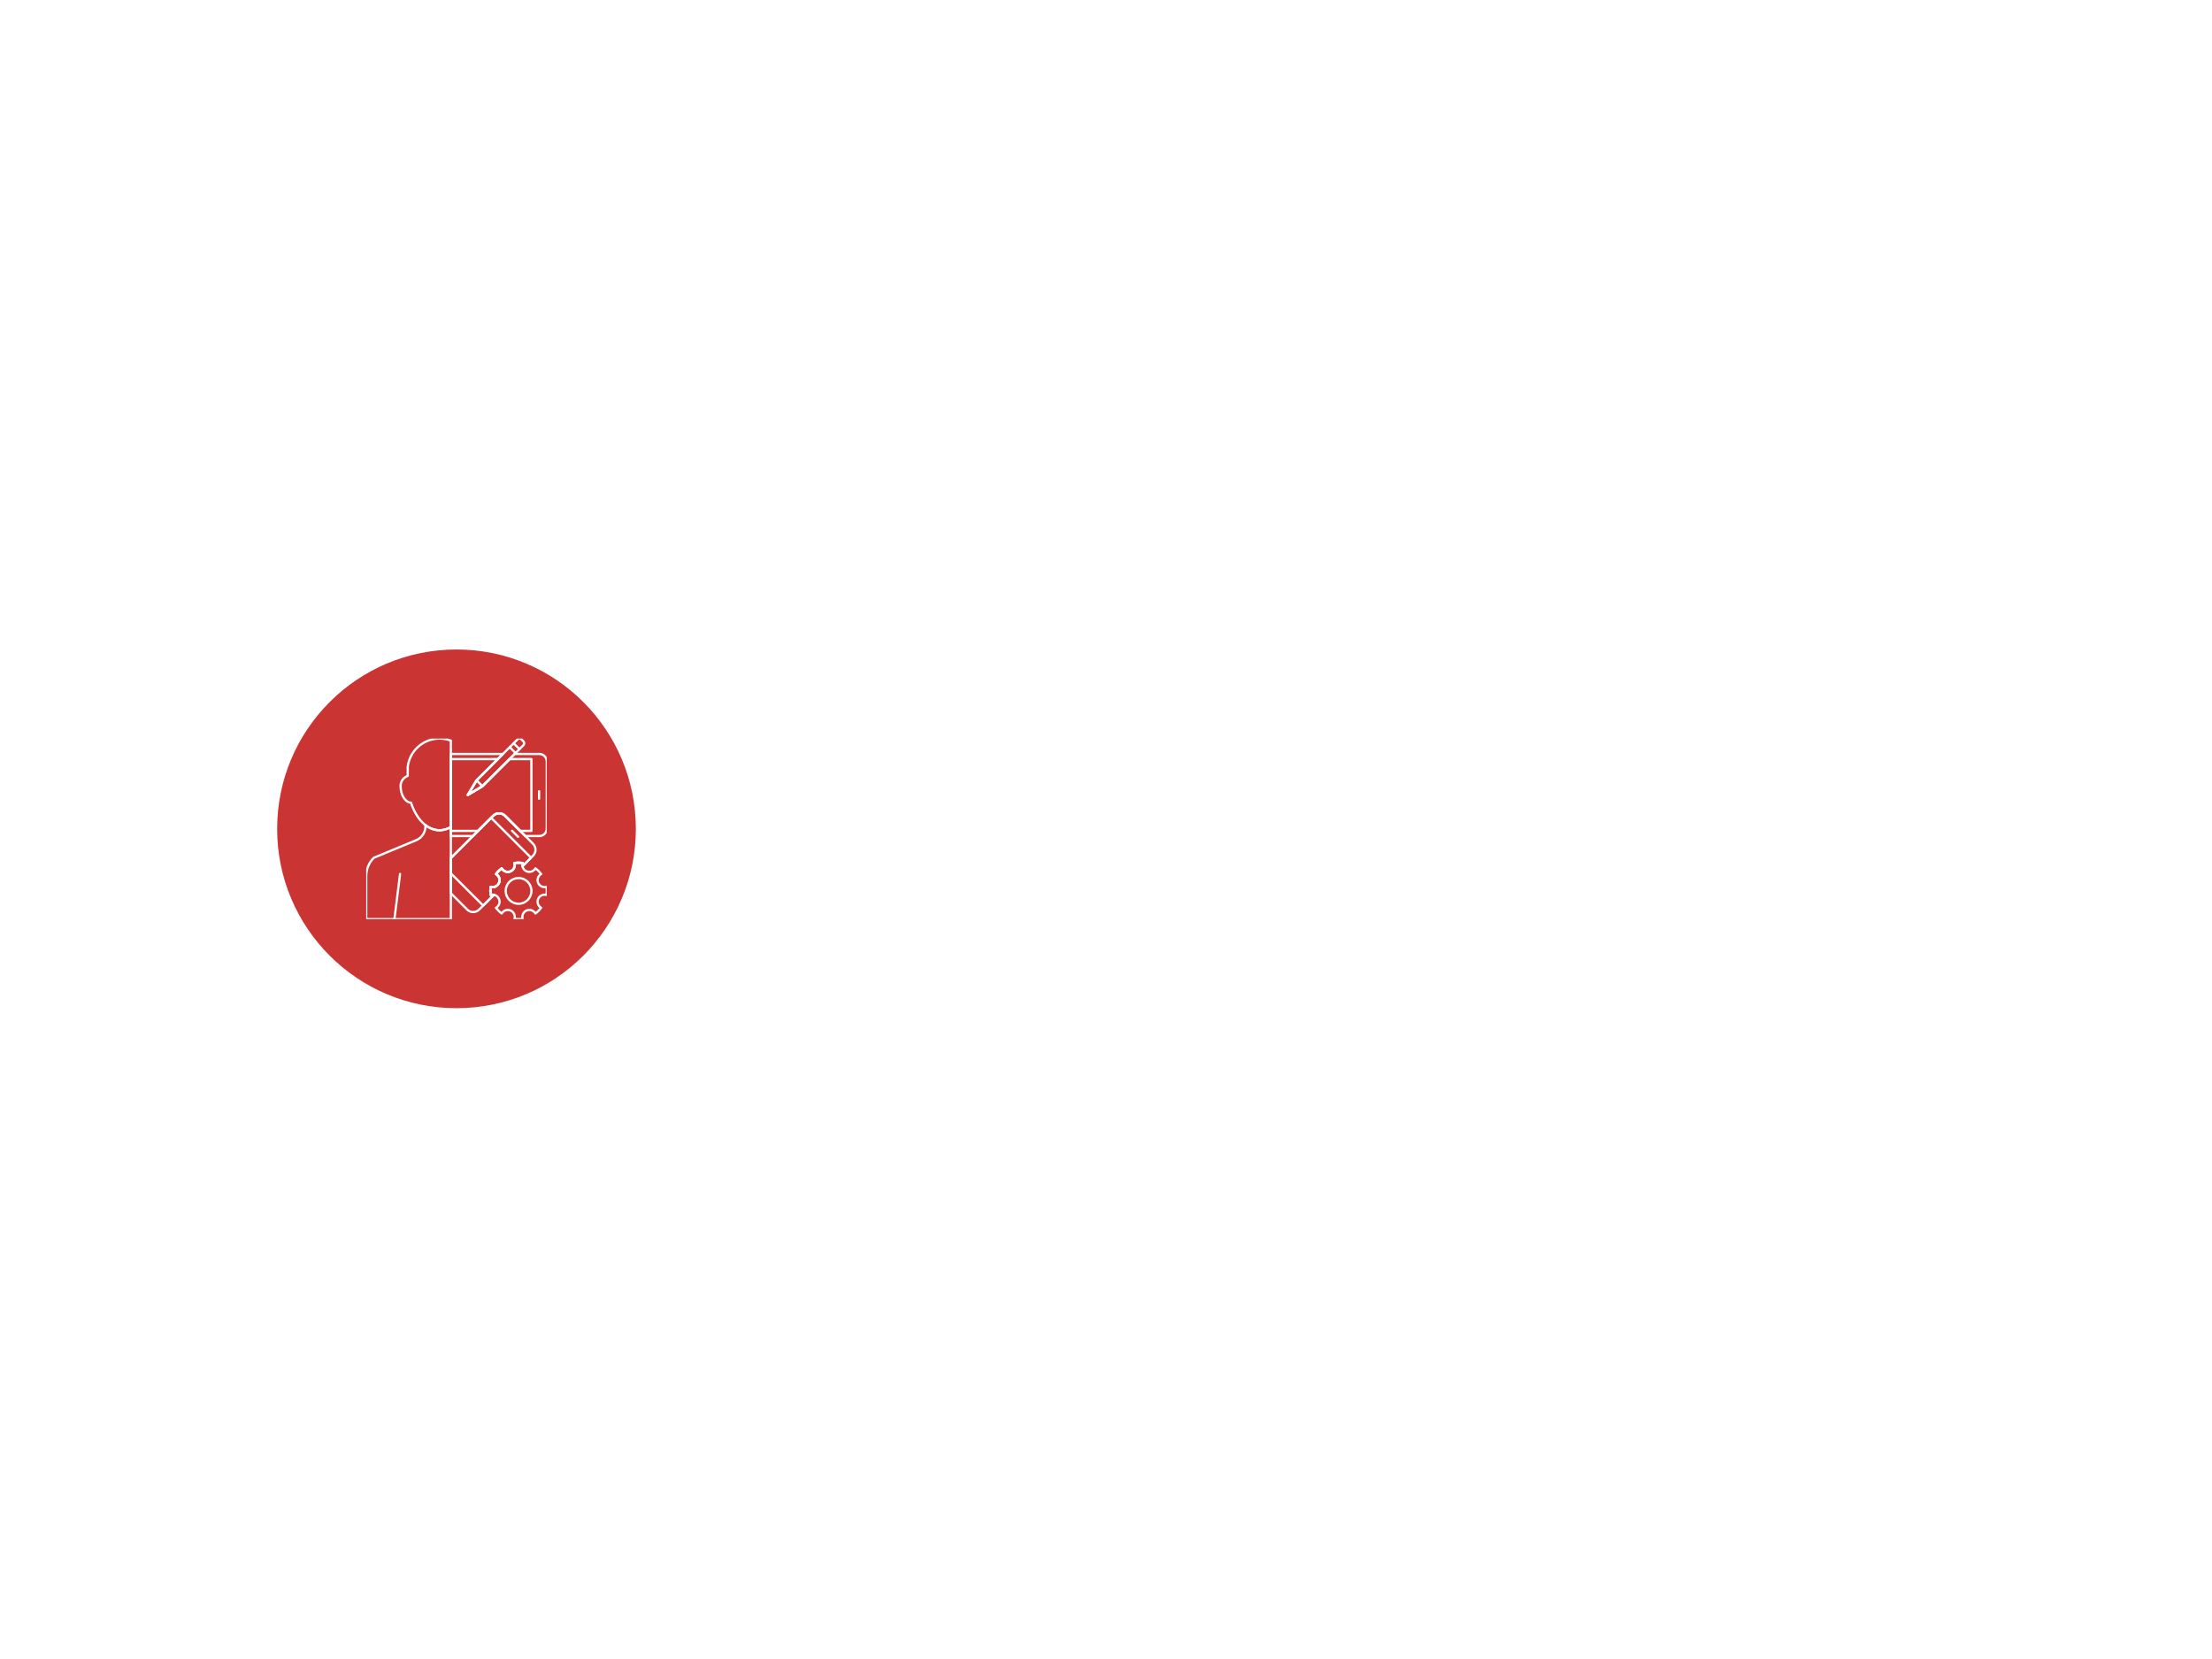 <svg xmlns="http://www.w3.org/2000/svg" version="1.1" xmlns:xlink="http://www.w3.org/1999/xlink" xmlns:svgjs="http://svgjs.dev/svgjs" width="2000" height="1500" viewBox="0 0 2000 1500"><rect width="2000" height="1500" fill="#ffffff"></rect><g transform="matrix(0.75,0,0,0.75,249.091,586.659)"><svg viewBox="0 0 396 86" data-background-color="#ffffff" preserveAspectRatio="xMidYMid meet" height="434" width="2000" xmlns="http://www.w3.org/2000/svg" xmlns:xlink="http://www.w3.org/1999/xlink"><g id="tight-bounds" transform="matrix(1,0,0,1,0.24,0.156)"><svg viewBox="0 0 395.52 85.688" height="85.688" width="395.52"><g><svg viewBox="0 0 534.761 115.854" height="85.688" width="395.52"><g transform="matrix(1,0,0,1,139.241,33.16)"><svg viewBox="0 0 395.52 49.534" height="49.534" width="395.52"><g id="textblocktransform"><svg viewBox="0 0 395.52 49.534" height="49.534" width="395.52" id="textblock"><g><svg viewBox="0 0 395.52 49.534" height="49.534" width="395.52"><g transform="matrix(1,0,0,1,0,0)"><svg width="395.52" viewBox="1.05 -38.75 399.99 50.1" height="49.534" data-palette-color="#ffffff"><path d="M1.64-1.78L1.64-1.78Q1.95-2.42 2.29-3.21 2.64-4 2.93-4.93L2.93-4.93 3.59-6.54Q3.15-7.2 2.7-7.97 2.25-8.74 1.88-9.55 1.51-10.35 1.28-11.16 1.05-11.96 1.05-12.72L1.05-12.72Q1.05-12.77 1.43-12.81 1.81-12.84 2.38-12.87 2.95-12.89 3.63-12.9 4.3-12.92 4.87-12.93 5.44-12.94 5.82-12.95 6.2-12.96 6.2-12.96L6.2-12.96Q6.76-14.43 7.3-15.75 7.84-17.07 8.37-18.41 8.91-19.75 9.45-21.15 9.99-22.56 10.52-24.17L10.52-24.17Q11.55-27.2 12.52-29.49 13.5-31.79 14.36-33.76L14.36-33.76Q14.45-34.01 14.69-34.22 14.92-34.42 15.19-34.57 15.45-34.72 15.71-34.81 15.97-34.91 16.11-34.96L16.11-34.96Q16.21-34.99 16.86-35.18 17.5-35.38 18.33-35.6 19.17-35.82 19.98-35.99 20.8-36.16 21.29-36.16L21.29-36.16 21.73-36.16Q22.12-36.16 22.47-35.97 22.83-35.79 22.95-35.25L22.95-35.25Q24.12-32.25 25.45-28.7 26.78-25.15 28.05-20.87L28.05-20.87Q28.74-18.58 29.39-16.53 30.05-14.48 30.71-12.52 31.37-10.57 32.04-8.62 32.71-6.67 33.42-4.59L33.42-4.59Q33.64-3.71 33.87-3.2 34.11-2.69 34.3-2.39 34.5-2.1 34.62-1.97 34.74-1.83 34.74-1.68L34.74-1.68Q34.74-1.54 34.28-1.39L34.28-1.39 29.03 0.32Q28.44 0.54 27.83 0.76 27.22 0.98 26.68 1.15 26.15 1.32 25.74 1.43 25.34 1.54 25.17 1.54L25.17 1.54 25.02 1.54Q24.68 1.54 24.54 1.33 24.39 1.12 24.34 0.93L24.34 0.93Q24.1 0.12 23.85-0.52 23.61-1.17 23.38-1.82 23.14-2.47 22.91-3.2 22.68-3.93 22.46-4.93L22.46-4.93Q22.41-5.05 22.19-5.14 21.97-5.22 21.67-5.27 21.36-5.32 21.02-5.33 20.68-5.35 20.39-5.35L20.39-5.35Q19.46-5.35 18.88-5.33 18.31-5.32 17.87-5.31 17.43-5.3 17.03-5.29 16.63-5.27 16.04-5.27L16.04-5.27Q15.33-5.27 14.59-5.29 13.84-5.3 13.23-5.32L13.23-5.32 11.84-5.37Q11.21-3.61 10.57-2.08 9.94-0.54 9.2 1.1L9.2 1.1Q9.16 1.29 8.97 1.42 8.79 1.54 8.59 1.54L8.59 1.54Q8.45 1.54 8.42 1.51L8.42 1.51Q6.05 0.66 4.44-0.17 2.83-1 1.64-1.78ZM18.09-23.73L18.09-23.73Q17.5-21.56 16.93-19.79 16.36-18.02 15.88-16.65 15.41-15.28 15.06-14.34 14.72-13.4 14.58-12.89L14.58-12.89 14.58-12.67Q14.58-12.52 14.55-12.48L14.55-12.48 20.41-12.48Q20.14-13.67 19.84-14.89 19.53-16.11 19.24-17.46 18.95-18.8 18.65-20.34 18.36-21.88 18.09-23.73ZM63.62-27.66L61.11-4.91Q61.08-4.81 61.08-4.72 61.08-4.64 61.08-4.57L61.08-4.57Q61.08-3.96 61.28-3.55 61.47-3.15 61.7-2.89 61.94-2.64 62.13-2.48 62.33-2.32 62.33-2.2L62.33-2.2Q62.33-1.86 61.59-1.56L61.59-1.56 55.03 1.25Q55 1.27 54.86 1.27L54.86 1.27Q54.66 1.27 54.47 0.93 54.27 0.59 54.09 0.06 53.9-0.46 53.75-1.06 53.59-1.66 53.46-2.17L53.46-2.17Q51.93-0.39 50.14 0.44 48.36 1.27 46.6 1.27L46.6 1.27Q44.55 1.27 42.6 0.37 40.65-0.54 39.13-2.21 37.62-3.88 36.7-6.25 35.79-8.62 35.79-11.57L35.79-11.57Q35.79-15.06 36.8-17.94 37.81-20.83 39.55-22.9 41.28-24.98 43.59-26.11 45.9-27.25 48.48-27.25L48.48-27.25Q50.31-27.25 51.95-26.5 53.59-25.76 55.05-24.58L55.05-24.58Q55.2-25.32 55.22-25.76 55.25-26.2 55.33-26.44 55.42-26.68 55.66-26.77 55.91-26.86 56.47-26.9L56.47-26.9Q58.23-27.15 59.97-27.36 61.72-27.56 63.62-27.66L63.62-27.66ZM52.78-6.88L53.81-14.11Q54.05-15.5 54.14-16.74 54.22-17.97 54.27-18.99L54.27-18.99Q53.88-19.29 53.43-19.6 52.98-19.92 52.45-20.2 51.93-20.48 51.35-20.65 50.78-20.83 50.14-20.83L50.14-20.83Q48.83-20.83 47.93-19.97 47.04-19.12 46.49-17.87 45.94-16.63 45.71-15.23 45.48-13.84 45.48-12.77L45.48-12.77Q45.48-8.91 46.49-7.12 47.51-5.32 49.31-5.32L49.31-5.32Q50.05-5.32 50.95-5.74 51.85-6.15 52.78-6.88L52.78-6.88ZM82.22-0.95L76.85 11.13Q76.8 11.23 76.74 11.29 76.68 11.35 76.53 11.35L76.53 11.35Q76.39 11.35 76.31 11.33L76.31 11.33Q75.43 11.01 74.65 10.79 73.87 10.57 73.1 10.39 72.33 10.21 71.53 10.05 70.72 9.89 69.82 9.69L69.82 9.69Q69.58 9.64 69.44 9.53 69.31 9.42 69.31 9.16L69.31 9.16Q69.31 9.08 69.39 8.8 69.48 8.52 69.82 7.65 70.16 6.79 70.87 5.14 71.58 3.49 72.82 0.71L72.82 0.71Q72.46-0.51 71.99-2.22 71.53-3.93 71-5.96 70.48-7.98 69.92-10.24 69.36-12.5 68.78-14.81 68.21-17.11 67.63-19.37 67.06-21.63 66.52-23.68L66.52-23.68Q66.35-24.07 66.33-24.33 66.3-24.58 66.3-24.76L66.3-24.76Q66.3-25.1 66.69-25.2L66.69-25.2Q68.6-25.61 70.65-26.06 72.7-26.51 74.53-27.22L74.53-27.22Q74.6-27.25 74.75-27.25L74.75-27.25Q75.07-27.25 75.09-27L75.09-27 78.07-10.6Q78.17-10.89 78.45-11.66 78.73-12.43 79.11-13.5 79.49-14.58 79.95-15.87 80.41-17.16 80.9-18.51 81.39-19.85 81.87-21.18 82.34-22.51 82.76-23.66 83.17-24.8 83.48-25.68 83.78-26.56 83.95-27L83.95-27Q84.05-27.25 84.32-27.25L84.32-27.25Q84.39-27.25 84.42-27.23 84.44-27.22 84.52-27.22L84.52-27.22Q86.35-26.51 88.28-26.06 90.2-25.61 92.11-25.2L92.11-25.2Q92.57-25.1 92.57-24.66L92.57-24.66Q92.57-24.34 92.28-23.68L92.28-23.68 82.22-0.95ZM122.01-27L119.72-3.03Q119.65-2.22 119.52-1.92 119.4-1.61 118.99-1.51L118.99-1.51Q116.91-0.93 114.65-0.33 112.39 0.27 110.27 1.25L110.27 1.25Q110.2 1.27 110.05 1.27L110.05 1.27Q109.86 1.27 109.82 1.17 109.78 1.07 109.78 0.95L109.78 0.95Q109.78 0.9 109.79 0.78 109.81 0.66 109.86 0.33 109.9 0 109.99-0.59 110.08-1.17 110.22-2.15L110.22-2.15Q107.49-0.37 105.38 0.45 103.26 1.27 101.63 1.27L101.63 1.27Q97.55 1.27 95.68-0.7 93.82-2.66 93.82-6.57L93.82-6.57Q93.82-7.28 93.84-8.02 93.86-8.76 93.99-9.55L93.99-9.55Q94.26-12.43 94.45-14.49 94.65-16.55 94.77-17.99 94.89-19.43 94.98-20.35 95.06-21.26 95.12-21.88 95.18-22.49 95.22-22.89 95.26-23.29 95.31-23.68L95.31-23.68Q95.4-24.46 95.49-24.78 95.57-25.1 96.04-25.2L96.04-25.2Q97.18-25.42 98.22-25.6 99.26-25.78 100.27-25.99 101.29-26.2 102.34-26.44 103.39-26.68 104.56-27.03L104.56-27.03Q104.61-27.03 104.66-27.04 104.7-27.05 104.75-27.05L104.75-27.05Q105.05-27.05 105.05-26.86L105.05-26.86 105.05-26.81Q104.95-25.98 104.88-25.24 104.8-24.51 104.73-23.74 104.66-22.97 104.57-22.09 104.48-21.22 104.36-20.06 104.24-18.9 104.07-17.38 103.9-15.87 103.65-13.87L103.65-13.87Q103.51-12.4 103.36-10.95 103.22-9.5 103.22-8.25L103.22-8.25Q103.22-7.57 103.31-6.99 103.41-6.42 103.67-6.02 103.92-5.62 104.34-5.4 104.75-5.18 105.41-5.18L105.41-5.18Q105.93-5.18 106.8-5.41 107.68-5.64 108.56-6.21 109.44-6.79 110.11-7.73 110.78-8.67 110.88-10.11L110.88-10.11Q111.05-12.52 111.19-14.15 111.32-15.77 111.42-16.88 111.52-17.99 111.59-18.75 111.66-19.51 111.72-20.2 111.78-20.9 111.83-21.69 111.88-22.49 111.93-23.68L111.93-23.68Q112-24.49 112.11-24.79 112.22-25.1 112.66-25.2L112.66-25.2Q114.89-25.63 117.2-26.09 119.52-26.54 121.75-27.25L121.75-27.25Q121.94-27.25 121.98-27.19 122.01-27.12 122.01-27L122.01-27ZM125.6-0.07L125.28-6.74Q125.28-6.76 125.27-6.77 125.26-6.79 125.26-6.81L125.26-6.81Q125.26-7.13 125.6-7.13L125.6-7.13Q125.82-7.13 125.99-6.96L125.99-6.96Q126.97-6.03 128.22-5.44 129.48-4.86 130.95-4.86L130.95-4.86Q131.34-4.86 131.85-4.94 132.36-5.03 132.83-5.22 133.29-5.42 133.6-5.75 133.9-6.08 133.9-6.57L133.9-6.57Q133.9-7.1 133.63-7.56 133.36-8.01 132.92-8.3L132.92-8.3Q132.68-8.47 132.07-8.9 131.46-9.33 130.76-9.81 130.07-10.3 129.45-10.74 128.82-11.18 128.58-11.38L128.58-11.38Q127.48-12.21 126.83-13.06 126.19-13.92 125.84-14.83 125.5-15.75 125.41-16.75 125.31-17.75 125.31-18.87L125.31-18.87Q125.31-20.58 126.21-22.09 127.11-23.61 128.59-24.76 130.07-25.9 131.95-26.57 133.83-27.25 135.78-27.25L135.78-27.25Q137.39-27.25 138.95-26.76 140.52-26.27 141.86-25.1L141.86-25.1Q141.98-23.56 142.03-22.07 142.08-20.58 142.18-18.95L142.18-18.95Q142.18-18.63 142.03-18.52 141.88-18.41 141.69-18.41L141.69-18.41Q141.52-18.41 141.4-18.53L141.4-18.53Q140.83-19.07 140.25-19.59 139.66-20.12 139.02-20.52 138.37-20.92 137.64-21.18 136.9-21.44 136.07-21.44L136.07-21.44Q135.56-21.44 135.05-21.35 134.54-21.26 134.12-21.03 133.71-20.8 133.45-20.41 133.19-20.02 133.19-19.41L133.19-19.41Q133.19-18.7 133.36-18.19 133.53-17.68 134.17-17.19L134.17-17.19 138.71-14.11Q139.96-13.26 140.72-12.44 141.49-11.62 141.93-10.82 142.37-10.01 142.53-9.22 142.69-8.42 142.69-7.64L142.69-7.64Q142.69-5.44 141.68-3.77 140.66-2.1 139.05-0.99 137.44 0.12 135.4 0.7 133.36 1.27 131.31 1.27L131.31 1.27Q129.75 1.27 128.3 0.94 126.85 0.61 125.6-0.07L125.6-0.07ZM146.18 0.37L148.96-35.5Q148.96-35.64 148.95-35.77 148.94-35.89 148.94-36.01L148.94-36.01Q148.94-36.23 149.11-36.39 149.28-36.55 149.94-36.72L149.94-36.72 156.8-38.35Q157.07-38.4 157.51-38.57 157.95-38.75 158.36-38.75L158.36-38.75Q159.22-38.75 159.22-37.96L159.22-37.96Q159.22-37.92 159.14-36.96 159.07-36.01 158.95-34.59 158.83-33.18 158.68-31.51 158.53-29.83 158.39-28.32 158.24-26.81 158.12-25.67 158-24.54 157.92-24.19L157.92-24.19Q159.07-24.83 160.31-25.39 161.56-25.95 162.82-26.37 164.07-26.78 165.33-27.01 166.59-27.25 167.76-27.25L167.76-27.25Q169.25-27.25 170.54-26.82 171.84-26.39 172.8-25.4 173.77-24.41 174.32-22.81 174.87-21.22 174.87-18.9L174.87-18.9Q174.87-18.31 174.84-17.69 174.82-17.07 174.74-16.41L174.74-16.41 173.69-6.42Q173.57-5.4 173.55-4.28 173.52-3.17 173.52-2L173.52-2Q173.52-1.81 173.53-1.67 173.55-1.54 173.55-1.44L173.55-1.44Q173.55-1.22 173.36-1.1 173.18-0.98 172.55-0.78L172.55-0.78 166.56 0.88Q166.3 0.95 165.86 1.11 165.42 1.27 165 1.27L165 1.27Q164.59 1.27 164.37 1.09 164.15 0.9 164.15 0.37L164.15 0.37Q164.32-1.46 164.43-2.59 164.54-3.71 164.6-4.38 164.66-5.05 164.71-5.41 164.76-5.76 164.78-6.04 164.81-6.32 164.86-6.68 164.9-7.03 164.97-7.71 165.03-8.4 165.14-9.52 165.25-10.64 165.42-12.48L165.42-12.48Q165.51-13.45 165.62-14.42 165.73-15.38 165.73-16.19L165.73-16.19Q165.73-17.21 165.62-18.05 165.51-18.9 165.23-19.49 164.95-20.09 164.47-20.43 163.98-20.78 163.22-20.78L163.22-20.78Q162.66-20.78 161.69-20.53 160.73-20.29 159.77-19.73 158.8-19.17 158.06-18.25 157.31-17.33 157.21-15.99L157.21-15.99Q157.02-14.11 156.91-12.92 156.8-11.72 156.73-10.94 156.65-10.16 156.62-9.69 156.58-9.23 156.55-8.84L156.55-8.84Q156.53-8.72 156.48-8.24 156.43-7.76 156.36-7.1 156.29-6.45 156.21-5.7 156.14-4.96 156.08-4.3 156.02-3.64 155.98-3.16 155.94-2.69 155.94-2.56L155.94-2.56Q155.94-2.37 155.96-2.23 155.97-2.1 155.97-1.98L155.97-1.98Q155.97-1.78 155.79-1.65 155.6-1.51 154.97-1.34L154.97-1.34 148.6 0.88Q148.33 0.98 147.89 1.12 147.45 1.27 147.03 1.27L147.03 1.27Q146.67 1.27 146.42 1.06 146.18 0.85 146.18 0.37L146.18 0.37ZM190.68-0.37L190.27-9.08Q190.27-9.11 190.25-9.13 190.24-9.16 190.24-9.18L190.24-9.18Q190.24-9.59 190.68-9.59L190.68-9.59Q190.9-9.59 191.17-9.38L191.17-9.38Q192.49-8.13 194.1-7.4 195.71-6.67 197.61-6.67L197.61-6.67Q198.13-6.67 198.79-6.77 199.45-6.88 200.03-7.14 200.62-7.4 201.02-7.81 201.42-8.23 201.42-8.86L201.42-8.86Q201.42-9.57 201.08-10.13 200.74-10.69 200.18-11.08L200.18-11.08Q199.96-11.23 199.52-11.57 199.08-11.91 198.52-12.35 197.96-12.79 197.35-13.29 196.74-13.79 196.19-14.25 195.64-14.7 195.2-15.06 194.76-15.43 194.54-15.63L194.54-15.63Q193.1-16.7 192.26-17.8 191.41-18.9 190.97-20.09 190.53-21.29 190.41-22.57 190.29-23.85 190.29-25.29L190.29-25.29Q190.29-27.44 191.32-29.37 192.34-31.3 194.21-32.73 196.08-34.16 198.69-35 201.3-35.84 204.5-35.84L204.5-35.84Q204.89-35.84 205.67-35.75 206.45-35.67 207.39-35.47 208.33-35.28 209.31-34.94 210.29-34.59 211.09-34.06L211.09-34.06Q211.36-33.86 211.52-33.67 211.68-33.47 211.73-33.06L211.73-33.06Q211.85-31.08 211.92-29.16 211.99-27.25 212.12-25.1L212.12-25.1Q212.12-24.68 211.95-24.55 211.77-24.41 211.51-24.41L211.51-24.41Q211.24-24.41 211.09-24.56L211.09-24.56Q210.38-25.27 209.63-25.95 208.87-26.64 208.04-27.16 207.21-27.69 206.27-28 205.33-28.32 204.23-28.32L204.23-28.32Q203.57-28.32 202.91-28.21 202.25-28.1 201.72-27.81 201.18-27.51 200.85-27 200.52-26.49 200.52-25.71L200.52-25.71Q200.52-24.88 200.73-24.27 200.93-23.66 201.76-23.12L201.76-23.12 207.62-19.14Q209.24-17.99 210.24-16.86 211.24-15.72 211.8-14.6 212.36-13.48 212.57-12.39 212.78-11.3 212.78-10.25L212.78-10.25Q212.78-8.54 212.21-7.03 211.65-5.52 210.68-4.24 209.7-2.95 208.39-1.94 207.09-0.93 205.6-0.21 204.11 0.51 202.51 0.89 200.91 1.27 199.37 1.27L199.37 1.27Q198.18 1.27 197.02 1.23 195.86 1.2 194.76 1.04 193.66 0.88 192.63 0.55 191.61 0.22 190.68-0.37L190.68-0.37ZM215.78 0.37L218.56-35.5Q218.56-35.64 218.55-35.77 218.53-35.89 218.53-36.01L218.53-36.01Q218.53-36.23 218.71-36.39 218.88-36.55 219.54-36.72L219.54-36.72 226.4-38.35Q226.66-38.4 227.1-38.57 227.54-38.75 227.96-38.75L227.96-38.75Q228.81-38.75 228.81-37.96L228.81-37.96Q228.81-37.92 228.74-36.96 228.67-36.01 228.54-34.59 228.42-33.18 228.28-31.51 228.13-29.83 227.98-28.32 227.84-26.81 227.71-25.67 227.59-24.54 227.52-24.19L227.52-24.19Q228.67-24.83 229.91-25.39 231.16-25.95 232.41-26.37 233.67-26.78 234.93-27.01 236.19-27.25 237.36-27.25L237.36-27.25Q238.85-27.25 240.14-26.82 241.44-26.39 242.4-25.4 243.36-24.41 243.91-22.81 244.46-21.22 244.46-18.9L244.46-18.9Q244.46-18.31 244.44-17.69 244.41-17.07 244.34-16.41L244.34-16.41 243.29-6.42Q243.17-5.4 243.14-4.28 243.12-3.17 243.12-2L243.12-2Q243.12-1.81 243.13-1.67 243.14-1.54 243.14-1.44L243.14-1.44Q243.14-1.22 242.96-1.1 242.78-0.98 242.14-0.78L242.14-0.78 236.16 0.88Q235.89 0.95 235.45 1.11 235.01 1.27 234.6 1.27L234.6 1.27Q234.18 1.27 233.96 1.09 233.74 0.9 233.74 0.37L233.74 0.37Q233.92-1.46 234.03-2.59 234.14-3.71 234.2-4.38 234.26-5.05 234.31-5.41 234.36-5.76 234.38-6.04 234.4-6.32 234.45-6.68 234.5-7.03 234.56-7.71 234.62-8.4 234.73-9.52 234.84-10.64 235.01-12.48L235.01-12.48Q235.11-13.45 235.22-14.42 235.33-15.38 235.33-16.19L235.33-16.19Q235.33-17.21 235.22-18.05 235.11-18.9 234.83-19.49 234.55-20.09 234.06-20.43 233.57-20.78 232.82-20.78L232.82-20.78Q232.26-20.78 231.29-20.53 230.33-20.29 229.36-19.73 228.4-19.17 227.65-18.25 226.91-17.33 226.81-15.99L226.81-15.99Q226.62-14.11 226.51-12.92 226.4-11.72 226.32-10.94 226.25-10.16 226.21-9.69 226.18-9.23 226.15-8.84L226.15-8.84Q226.13-8.72 226.08-8.24 226.03-7.76 225.96-7.1 225.88-6.45 225.81-5.7 225.74-4.96 225.68-4.3 225.61-3.64 225.58-3.16 225.54-2.69 225.54-2.56L225.54-2.56Q225.54-2.37 225.55-2.23 225.57-2.1 225.57-1.98L225.57-1.98Q225.57-1.78 225.38-1.65 225.2-1.51 224.56-1.34L224.56-1.34 218.19 0.88Q217.92 0.98 217.48 1.12 217.05 1.27 216.63 1.27L216.63 1.27Q216.26 1.27 216.02 1.06 215.78 0.85 215.78 0.37L215.78 0.37ZM269.68-27.44L268.17-19.87Q267.65-19.92 267.02-19.98 266.38-20.04 265.68-20.04L265.68-20.04Q264.6-20.04 263.49-19.86 262.38-19.68 261.43-19.14 260.48-18.6 259.79-17.66 259.11-16.72 258.91-15.23L258.91-15.23Q258.74-13.43 258.63-12.27 258.52-11.11 258.47-10.36 258.42-9.62 258.39-9.17 258.35-8.72 258.33-8.33L258.33-8.33Q258.33-8.23 258.29-7.79 258.25-7.35 258.18-6.76 258.11-6.18 258.05-5.49 257.99-4.81 257.91-4.22 257.84-3.64 257.8-3.2 257.77-2.76 257.77-2.66L257.77-2.66Q257.77-2.47 257.78-2.33 257.79-2.2 257.79-2.08L257.79-2.08Q257.79-1.88 257.61-1.75 257.42-1.61 256.79-1.44L256.79-1.44 250.32 0.88Q250.05 0.98 249.61 1.12 249.17 1.27 248.76 1.27L248.76 1.27Q248.42 1.27 248.16 1.1 247.9 0.93 247.9 0.51L247.9 0.51 250-23.68Q250.08-24.49 250.19-24.79 250.29-25.1 250.73-25.2L250.73-25.2Q252.96-25.63 255.32-26.09 257.69-26.54 259.91-27.25L259.91-27.25Q260.11-27.25 260.15-27.19 260.18-27.12 260.18-27L260.18-27Q260.18-26.95 260.17-26.86 260.16-26.76 260.1-26.42 260.04-26.07 259.93-25.38 259.82-24.68 259.62-23.44L259.62-23.44Q260.74-24.32 262.1-25.05 263.45-25.78 264.82-26.31 266.19-26.83 267.46-27.14 268.73-27.44 269.68-27.44L269.68-27.44ZM284.3-27.25L284.3-27.25Q286.62-27.25 288.51-26.38 290.4-25.51 291.76-24.13 293.11-22.75 293.85-21.04 294.58-19.34 294.58-17.63L294.58-17.63Q294.58-16.11 293.65-14.59 292.72-13.06 291.05-11.84 289.38-10.62 287.04-9.86 284.69-9.11 281.88-9.11L281.88-9.11Q280.42-9.11 278.81-9.4L278.81-9.4Q278.91-8.35 279.42-7.59 279.93-6.84 280.71-6.35 281.49-5.86 282.48-5.63 283.47-5.4 284.52-5.4L284.52-5.4Q285.69-5.4 286.78-5.6 287.87-5.81 288.87-6.15 289.87-6.49 290.8-6.91 291.72-7.32 292.55-7.74L292.55-7.74Q292.77-7.79 292.93-7.82 293.09-7.86 293.24-7.86L293.24-7.86Q293.24-7.86 293.22-7.47 293.21-7.08 293.21-6.37 293.21-5.66 293.2-4.66 293.19-3.66 293.16-2.44L293.16-2.44Q293.24-2.32 293.26-2.2 293.29-2.08 293.29-2L293.29-2Q293.29-1.71 292.75-1.37 292.21-1.03 291.34-0.66 290.48-0.29 289.37 0.05 288.26 0.39 287.11 0.67 285.96 0.95 284.89 1.11 283.81 1.27 283.01 1.27L283.01 1.27Q280.37 1.27 277.89 0.35 275.41-0.56 273.5-2.27 271.58-3.98 270.43-6.42 269.29-8.86 269.29-11.91L269.29-11.91Q269.29-15.11 270.39-17.91 271.48-20.7 273.47-22.78 275.46-24.85 278.22-26.05 280.98-27.25 284.3-27.25ZM284.01-20.75L284.01-20.75Q283.01-20.75 282.16-20.32 281.32-19.9 280.63-19.1 279.93-18.31 279.42-17.2 278.91-16.09 278.59-14.75L278.59-14.75Q281.1-15.19 282.76-15.67 284.42-16.16 285.42-16.66 286.43-17.16 286.84-17.66 287.26-18.16 287.26-18.63L287.26-18.63Q287.26-19.07 286.93-19.46 286.6-19.85 286.11-20.14 285.62-20.43 285.05-20.59 284.47-20.75 284.01-20.75ZM298.07-0.07L297.75-6.74Q297.75-6.76 297.74-6.77 297.73-6.79 297.73-6.81L297.73-6.81Q297.73-7.13 298.07-7.13L298.07-7.13Q298.29-7.13 298.46-6.96L298.46-6.96Q299.44-6.03 300.69-5.44 301.95-4.86 303.41-4.86L303.41-4.86Q303.81-4.86 304.32-4.94 304.83-5.03 305.29-5.22 305.76-5.42 306.06-5.75 306.37-6.08 306.37-6.57L306.37-6.57Q306.37-7.1 306.1-7.56 305.83-8.01 305.39-8.3L305.39-8.3Q305.15-8.47 304.54-8.9 303.93-9.33 303.23-9.81 302.54-10.3 301.91-10.74 301.29-11.18 301.05-11.38L301.05-11.38Q299.95-12.21 299.3-13.06 298.65-13.92 298.31-14.83 297.97-15.75 297.87-16.75 297.78-17.75 297.78-18.87L297.78-18.87Q297.78-20.58 298.68-22.09 299.58-23.61 301.06-24.76 302.54-25.9 304.42-26.57 306.3-27.25 308.25-27.25L308.25-27.25Q309.86-27.25 311.42-26.76 312.99-26.27 314.33-25.1L314.33-25.1Q314.45-23.56 314.5-22.07 314.55-20.58 314.65-18.95L314.65-18.95Q314.65-18.63 314.5-18.52 314.35-18.41 314.16-18.41L314.16-18.41Q313.99-18.41 313.86-18.53L313.86-18.53Q313.3-19.07 312.72-19.59 312.13-20.12 311.48-20.52 310.84-20.92 310.1-21.18 309.37-21.44 308.54-21.44L308.54-21.44Q308.03-21.44 307.52-21.35 307-21.26 306.59-21.03 306.17-20.8 305.92-20.41 305.66-20.02 305.66-19.41L305.66-19.41Q305.66-18.7 305.83-18.19 306-17.68 306.64-17.19L306.64-17.19 311.18-14.11Q312.42-13.26 313.19-12.44 313.96-11.62 314.4-10.82 314.84-10.01 315-9.22 315.16-8.42 315.16-7.64L315.16-7.64Q315.16-5.44 314.14-3.77 313.13-2.1 311.52-0.99 309.91 0.12 307.87 0.7 305.83 1.27 303.78 1.27L303.78 1.27Q302.22 1.27 300.77 0.94 299.31 0.61 298.07-0.07L298.07-0.07ZM336.08-18.82L331.54-18.82Q331.2-16.26 330.89-13.71 330.59-11.16 330.51-8.94L330.51-8.94Q330.51-7.98 330.66-7.35 330.8-6.71 331.09-6.35 331.37-5.98 331.76-5.82 332.15-5.66 332.64-5.66L332.64-5.66Q333.42-5.66 334.35-5.9 335.27-6.13 336.2-6.49L336.2-6.49Q336.49-6.62 336.7-6.68 336.91-6.74 337.05-6.74L337.05-6.74Q337.3-6.74 337.38-6.52 337.47-6.3 337.56-5.75 337.64-5.2 337.81-4.27 337.98-3.34 338.37-1.93L338.37-1.93Q338.4-1.81 338.41-1.72 338.42-1.64 338.42-1.56L338.42-1.56Q338.42-1.22 338.17-1.07 337.91-0.93 337.32-0.73L337.32-0.73Q336.32-0.39 335.21-0.04 334.1 0.32 333.01 0.61 331.93 0.9 330.93 1.09 329.93 1.27 329.17 1.27L329.17 1.27Q325.09 1.27 323.22-0.76 321.36-2.78 321.36-6.93L321.36-6.93Q321.36-7.64 321.41-8.39 321.45-9.13 321.53-9.94L321.53-9.94Q321.77-12.38 321.95-14.56 322.14-16.75 322.33-18.75L322.33-18.75 319.77-18.75Q318.45-18.75 317.87-18.86 317.28-18.97 317.28-19.31L317.28-19.31Q317.28-19.41 317.52-19.84 317.77-20.26 318.15-20.86 318.52-21.46 318.96-22.14 319.4-22.83 319.81-23.43 320.21-24.02 320.5-24.46 320.8-24.9 320.87-25L320.87-25 322.6-25Q322.82-26.86 322.96-28.11 323.09-29.37 323.18-30.2 323.26-31.03 323.33-31.48 323.41-31.93 323.49-32.15 323.58-32.37 323.71-32.43 323.85-32.5 324.07-32.54L324.07-32.54Q325.17-32.76 326.19-32.95 327.22-33.13 328.24-33.33 329.27-33.52 330.33-33.78 331.39-34.03 332.54-34.38L332.54-34.38Q332.61-34.38 332.64-34.39 332.66-34.4 332.73-34.4L332.73-34.4Q333.03-34.4 333.03-34.2L333.03-34.2 333.03-34.16Q332.9-32.81 332.65-30.42 332.39-28.03 332.07-25L332.07-25 338.62-25Q338.81-25 339-24.87 339.18-24.73 339.18-24.41L339.18-24.41Q339.18-24.29 338.89-23.54 338.59-22.78 338.06-21.56L338.06-21.56 337.18-19.58Q337.01-19.21 336.82-19.04 336.64-18.87 336.08-18.82L336.08-18.82ZM341.18 0.37L343.96-35.5Q343.96-35.64 343.95-35.77 343.94-35.89 343.94-36.01L343.94-36.01Q343.94-36.23 344.11-36.39 344.28-36.55 344.94-36.72L344.94-36.72 351.8-38.35Q352.07-38.4 352.51-38.57 352.95-38.75 353.36-38.75L353.36-38.75Q354.22-38.75 354.22-37.96L354.22-37.96Q354.22-37.92 354.14-36.96 354.07-36.01 353.95-34.59 353.82-33.18 353.68-31.51 353.53-29.83 353.39-28.32 353.24-26.81 353.12-25.67 352.99-24.54 352.92-24.19L352.92-24.19Q354.07-24.83 355.31-25.39 356.56-25.95 357.82-26.37 359.07-26.78 360.33-27.01 361.59-27.25 362.76-27.25L362.76-27.25Q364.25-27.25 365.54-26.82 366.84-26.39 367.8-25.4 368.77-24.41 369.32-22.81 369.86-21.22 369.86-18.9L369.86-18.9Q369.86-18.31 369.84-17.69 369.82-17.07 369.74-16.41L369.74-16.41 368.69-6.42Q368.57-5.4 368.55-4.28 368.52-3.17 368.52-2L368.52-2Q368.52-1.81 368.53-1.67 368.55-1.54 368.55-1.44L368.55-1.44Q368.55-1.22 368.36-1.1 368.18-0.98 367.55-0.78L367.55-0.78 361.56 0.88Q361.3 0.95 360.86 1.11 360.42 1.27 360 1.27L360 1.27Q359.59 1.27 359.37 1.09 359.15 0.9 359.15 0.37L359.15 0.37Q359.32-1.46 359.43-2.59 359.54-3.71 359.6-4.38 359.66-5.05 359.71-5.41 359.76-5.76 359.78-6.04 359.81-6.32 359.86-6.68 359.9-7.03 359.97-7.71 360.03-8.4 360.14-9.52 360.25-10.64 360.42-12.48L360.42-12.48Q360.51-13.45 360.62-14.42 360.73-15.38 360.73-16.19L360.73-16.19Q360.73-17.21 360.62-18.05 360.51-18.9 360.23-19.49 359.95-20.09 359.46-20.43 358.98-20.78 358.22-20.78L358.22-20.78Q357.66-20.78 356.69-20.53 355.73-20.29 354.76-19.73 353.8-19.17 353.06-18.25 352.31-17.33 352.21-15.99L352.21-15.99Q352.02-14.11 351.91-12.92 351.8-11.72 351.73-10.94 351.65-10.16 351.62-9.69 351.58-9.23 351.55-8.84L351.55-8.84Q351.53-8.72 351.48-8.24 351.43-7.76 351.36-7.1 351.29-6.45 351.21-5.7 351.14-4.96 351.08-4.3 351.02-3.64 350.98-3.16 350.94-2.69 350.94-2.56L350.94-2.56Q350.94-2.37 350.96-2.23 350.97-2.1 350.97-1.98L350.97-1.98Q350.97-1.78 350.79-1.65 350.6-1.51 349.97-1.34L349.97-1.34 343.6 0.88Q343.33 0.98 342.89 1.12 342.45 1.27 342.03 1.27L342.03 1.27Q341.67 1.27 341.42 1.06 341.18 0.85 341.18 0.37L341.18 0.37ZM401.04-27.66L398.52-4.91Q398.5-4.81 398.5-4.72 398.5-4.64 398.5-4.57L398.5-4.57Q398.5-3.96 398.7-3.55 398.89-3.15 399.12-2.89 399.35-2.64 399.55-2.48 399.75-2.32 399.75-2.2L399.75-2.2Q399.75-1.86 399.01-1.56L399.01-1.56 392.45 1.25Q392.42 1.27 392.27 1.27L392.27 1.27Q392.08 1.27 391.88 0.93 391.69 0.59 391.51 0.06 391.32-0.46 391.16-1.06 391.01-1.66 390.88-2.17L390.88-2.17Q389.34-0.39 387.56 0.44 385.78 1.27 384.02 1.27L384.02 1.27Q381.97 1.27 380.02 0.37 378.07-0.54 376.55-2.21 375.04-3.88 374.12-6.25 373.21-8.62 373.21-11.57L373.21-11.57Q373.21-15.06 374.22-17.94 375.23-20.83 376.97-22.9 378.7-24.98 381.01-26.11 383.31-27.25 385.9-27.25L385.9-27.25Q387.73-27.25 389.37-26.5 391.01-25.76 392.47-24.58L392.47-24.58Q392.62-25.32 392.64-25.76 392.67-26.2 392.75-26.44 392.84-26.68 393.08-26.77 393.32-26.86 393.89-26.9L393.89-26.9Q395.64-27.15 397.39-27.36 399.13-27.56 401.04-27.66L401.04-27.66ZM390.2-6.88L391.22-14.11Q391.47-15.5 391.55-16.74 391.64-17.97 391.69-18.99L391.69-18.99Q391.3-19.29 390.85-19.6 390.39-19.92 389.87-20.2 389.34-20.48 388.77-20.65 388.2-20.83 387.56-20.83L387.56-20.83Q386.24-20.83 385.35-19.97 384.46-19.12 383.91-17.87 383.36-16.63 383.13-15.23 382.9-13.84 382.9-12.77L382.9-12.77Q382.9-8.91 383.91-7.12 384.93-5.32 386.73-5.32L386.73-5.32Q387.47-5.32 388.37-5.74 389.27-6.15 390.2-6.88L390.2-6.88Z" opacity="1" transform="matrix(1,0,0,1,0,0)" fill="#ffffff" class="wordmark-text-0" data-fill-palette-color="primary" id="text-0"></path></svg></g></svg></g></svg></g></svg></g><g><svg viewBox="0 0 115.854 115.854" height="115.854" width="115.854"><g><svg></svg></g><g id="icon-0"><svg viewBox="0 0 115.854 115.854" height="115.854" width="115.854"><g><path d="M0 57.927c0-31.992 25.935-57.927 57.927-57.927 31.992 0 57.927 25.935 57.927 57.927 0 31.992-25.935 57.927-57.927 57.927-31.992 0-57.927-25.935-57.927-57.927zM57.927 111.387c29.525 0 53.46-23.935 53.46-53.46 0-29.525-23.935-53.46-53.46-53.46-29.525 0-53.46 23.935-53.46 53.46 0 29.525 23.935 53.46 53.46 53.46z" data-fill-palette-color="accent" fill="#ca3433" stroke="transparent"></path><ellipse rx="57.348" ry="57.348" cx="57.927" cy="57.927" fill="#ca3433" stroke="transparent" stroke-width="0" fill-opacity="1" data-fill-palette-color="accent"></ellipse></g><g transform="matrix(1,0,0,1,28.767,28.767)"><svg viewBox="0 0 58.32 58.32" height="58.32" width="58.32"><g><svg xmlns="http://www.w3.org/2000/svg" xmlns:xlink="http://www.w3.org/1999/xlink" version="1.0" x="0" y="0" viewBox="10 10 80.001 80" enable-background="new 0 0 100 100" xml:space="preserve" height="58.32" width="58.32" class="icon-cg-0" data-fill-palette-color="quaternary" id="cg-0"><path fill="none" stroke="#FFFFFF" stroke-linecap="round" stroke-linejoin="round" stroke-miterlimit="10" d="M25 69.998L22.499 90 25 69.998z"></path><path fill="none" stroke="#FFFFFF" stroke-linecap="round" stroke-linejoin="round" stroke-miterlimit="10" d="M47.5 49.169c-1.557 0.927-3.238 1.454-4.999 1.454-2.249 0-4.371-0.833-6.26-2.294v0.548c0 1.844-0.744 3.514-1.953 4.717-0.616 0.615-1.351 1.109-2.167 1.445l-18.755 7.773C11.285 64.893 10 67.762 10 70.936V90h37.5V49.169z"></path><path fill="none" stroke="#FFFFFF" stroke-linecap="round" stroke-linejoin="round" stroke-miterlimit="10" d="M47.5 10.912C45.943 10.327 44.262 10 42.501 10c-7.262 0-13.239 5.446-14.104 12.478v4.059c-1.84 0.654-3.163 2.391-3.163 4.454 0 4.038 2.05 7.311 4.606 7.424 2.35 7.242 7.131 12.209 12.66 12.209 1.761 0 3.442-0.506 4.999-1.429V10.912z"></path><path fill="none" stroke="#FFFFFF" stroke-linecap="round" stroke-linejoin="round" stroke-miterlimit="10" d="M77.272 53.51l-2.653-2.652L77.272 53.51z"></path><circle fill="none" stroke="#FFFFFF" stroke-linecap="round" stroke-linejoin="round" stroke-miterlimit="10" cx="77.499" cy="77.498" r="5.7"></circle><path fill="none" stroke="#FFFFFF" stroke-linecap="round" stroke-linejoin="round" stroke-miterlimit="10" d="M81.088 86.158c1.466-0.605 3.117-0.002 3.891 1.338 0.956-0.717 1.802-1.564 2.517-2.52-1.34-0.771-1.942-2.424-1.335-3.893 0.608-1.467 2.203-2.207 3.695-1.805 0.084-0.582 0.143-1.174 0.143-1.781 0-0.605-0.059-1.195-0.143-1.777-1.492 0.402-3.089-0.344-3.695-1.809-0.607-1.469-0.005-3.121 1.335-3.891-0.715-0.957-1.562-1.805-2.517-2.521-0.773 1.344-2.427 1.947-3.893 1.34-1.468-0.609-2.212-2.203-1.807-3.699C78.695 65.059 78.104 65 77.5 65c-0.608 0-1.197 0.059-1.781 0.141 0.403 1.496-0.341 3.09-1.807 3.699-1.468 0.607-3.12 0.004-3.89-1.336-0.956 0.717-1.802 1.561-2.519 2.518 1.342 0.77 1.944 2.426 1.337 3.891-0.608 1.467-2.203 2.211-3.698 1.809-0.085 0.582-0.142 1.172-0.142 1.777 0 0.607 0.057 1.199 0.142 1.781 1.495-0.402 3.09 0.342 3.698 1.809 0.607 1.467 0.005 3.121-1.337 3.893 0.717 0.955 1.563 1.799 2.519 2.516 0.77-1.34 2.423-1.943 3.89-1.338 1.466 0.611 2.21 2.205 1.807 3.701C76.303 89.941 76.892 90 77.5 90c0.606 0 1.197-0.059 1.779-0.141C78.876 88.363 79.622 86.77 81.088 86.158z"></path><path fill="none" stroke="#FFFFFF" stroke-linecap="round" stroke-linejoin="round" stroke-miterlimit="10" d="M86.59 36.65v-3.304V36.65z"></path><path fill="none" stroke="#FFFFFF" stroke-linecap="round" stroke-linejoin="round" stroke-miterlimit="10" d="M78.777 10.357c-0.475-0.475-1.25-0.475-1.728 0.004l0 0L58.892 28.513 55.003 35l6.482-3.889 18.159-18.159 0 0c0.477-0.476 0.476-1.251 0-1.727L78.777 10.357z"></path><path fill="none" stroke="#FFFFFF" stroke-linecap="round" stroke-linejoin="round" stroke-miterlimit="10" d="M75.32 12.086l2.595 2.595L75.32 12.086z"></path><path fill="none" stroke="#FFFFFF" stroke-linecap="round" stroke-linejoin="round" stroke-miterlimit="10" d="M73.591 13.816l2.595 2.595L73.591 13.816z"></path><path fill="none" stroke="#FFFFFF" stroke-linecap="round" stroke-linejoin="round" stroke-miterlimit="10" d="M58.892 28.516l2.594 2.595L58.892 28.516z"></path><path fill="none" stroke="#FFFFFF" stroke-linecap="round" stroke-linejoin="round" stroke-miterlimit="10" d="M83.902 56.6L71.527 44.229c-1.464-1.464-3.839-1.464-5.304 0l0 0L47.5 62.953v15.578l7.234 7.238c1.465 1.465 3.838 1.469 5.303 0l6.528-6.527c-0.462-0.094-0.946-0.094-1.423 0.037-0.085-0.582-0.142-1.174-0.142-1.781 0-0.605 0.057-1.195 0.142-1.777 1.495 0.402 3.09-0.342 3.698-1.809 0.607-1.465 0.005-3.121-1.337-3.891 0.717-0.957 1.563-1.801 2.519-2.518 0.77 1.34 2.422 1.943 3.89 1.336 1.466-0.609 2.21-2.203 1.807-3.699C76.303 65.059 76.892 65 77.5 65c0.604 0 1.195 0.059 1.779 0.141-0.13 0.479-0.13 0.965-0.038 1.426l4.659-4.66h0.002C85.366 60.441 85.366 58.064 83.902 56.6z"></path><path fill="none" stroke="#FFFFFF" stroke-linecap="round" stroke-linejoin="round" stroke-miterlimit="10" d="M65.34 45.115L47.5 62.953v6.748l14.304 14.305 4.765-4.764c-0.463-0.094-0.949-0.094-1.426 0.037-0.085-0.582-0.142-1.174-0.142-1.781 0-0.605 0.057-1.195 0.142-1.777 1.495 0.402 3.09-0.342 3.698-1.809 0.607-1.465 0.005-3.121-1.337-3.891 0.717-0.957 1.563-1.801 2.519-2.518 0.77 1.34 2.422 1.943 3.89 1.336 1.466-0.609 2.21-2.203 1.807-3.699C76.303 65.059 76.892 65 77.5 65c0.604 0 1.195 0.059 1.779 0.141-0.13 0.479-0.13 0.965-0.038 1.43l3.777-3.779L65.34 45.115z"></path><path fill="none" stroke="#FFFFFF" stroke-linecap="round" stroke-linejoin="round" stroke-miterlimit="10" d="M86.692 16.817H75.779L61.485 31.111 55.003 35l3.889-6.486 11.697-11.696H47.5v36.367h9.771l8.953-8.955 0 0c1.465-1.464 3.84-1.464 5.304 0l8.954 8.955h6.211c1.826 0 3.308-1.482 3.308-3.308V20.125C90 18.298 88.519 16.817 86.692 16.817z"></path><path fill="none" stroke="#FFFFFF" stroke-linecap="round" stroke-linejoin="round" stroke-miterlimit="10" d="M73.505 19.09l-12.02 12.021L55.003 35l3.889-6.486 9.425-9.423H47.5v31.82h12.044l6.68-6.681 0 0c1.465-1.464 3.84-1.464 5.304 0l6.681 6.681h4.973V19.09H73.505z"></path></svg></g></svg></g></svg></g></svg></g></svg></g><defs></defs></svg><rect width="395.52" height="85.688" fill="none" stroke="none" visibility="hidden"></rect></g></svg></g></svg>